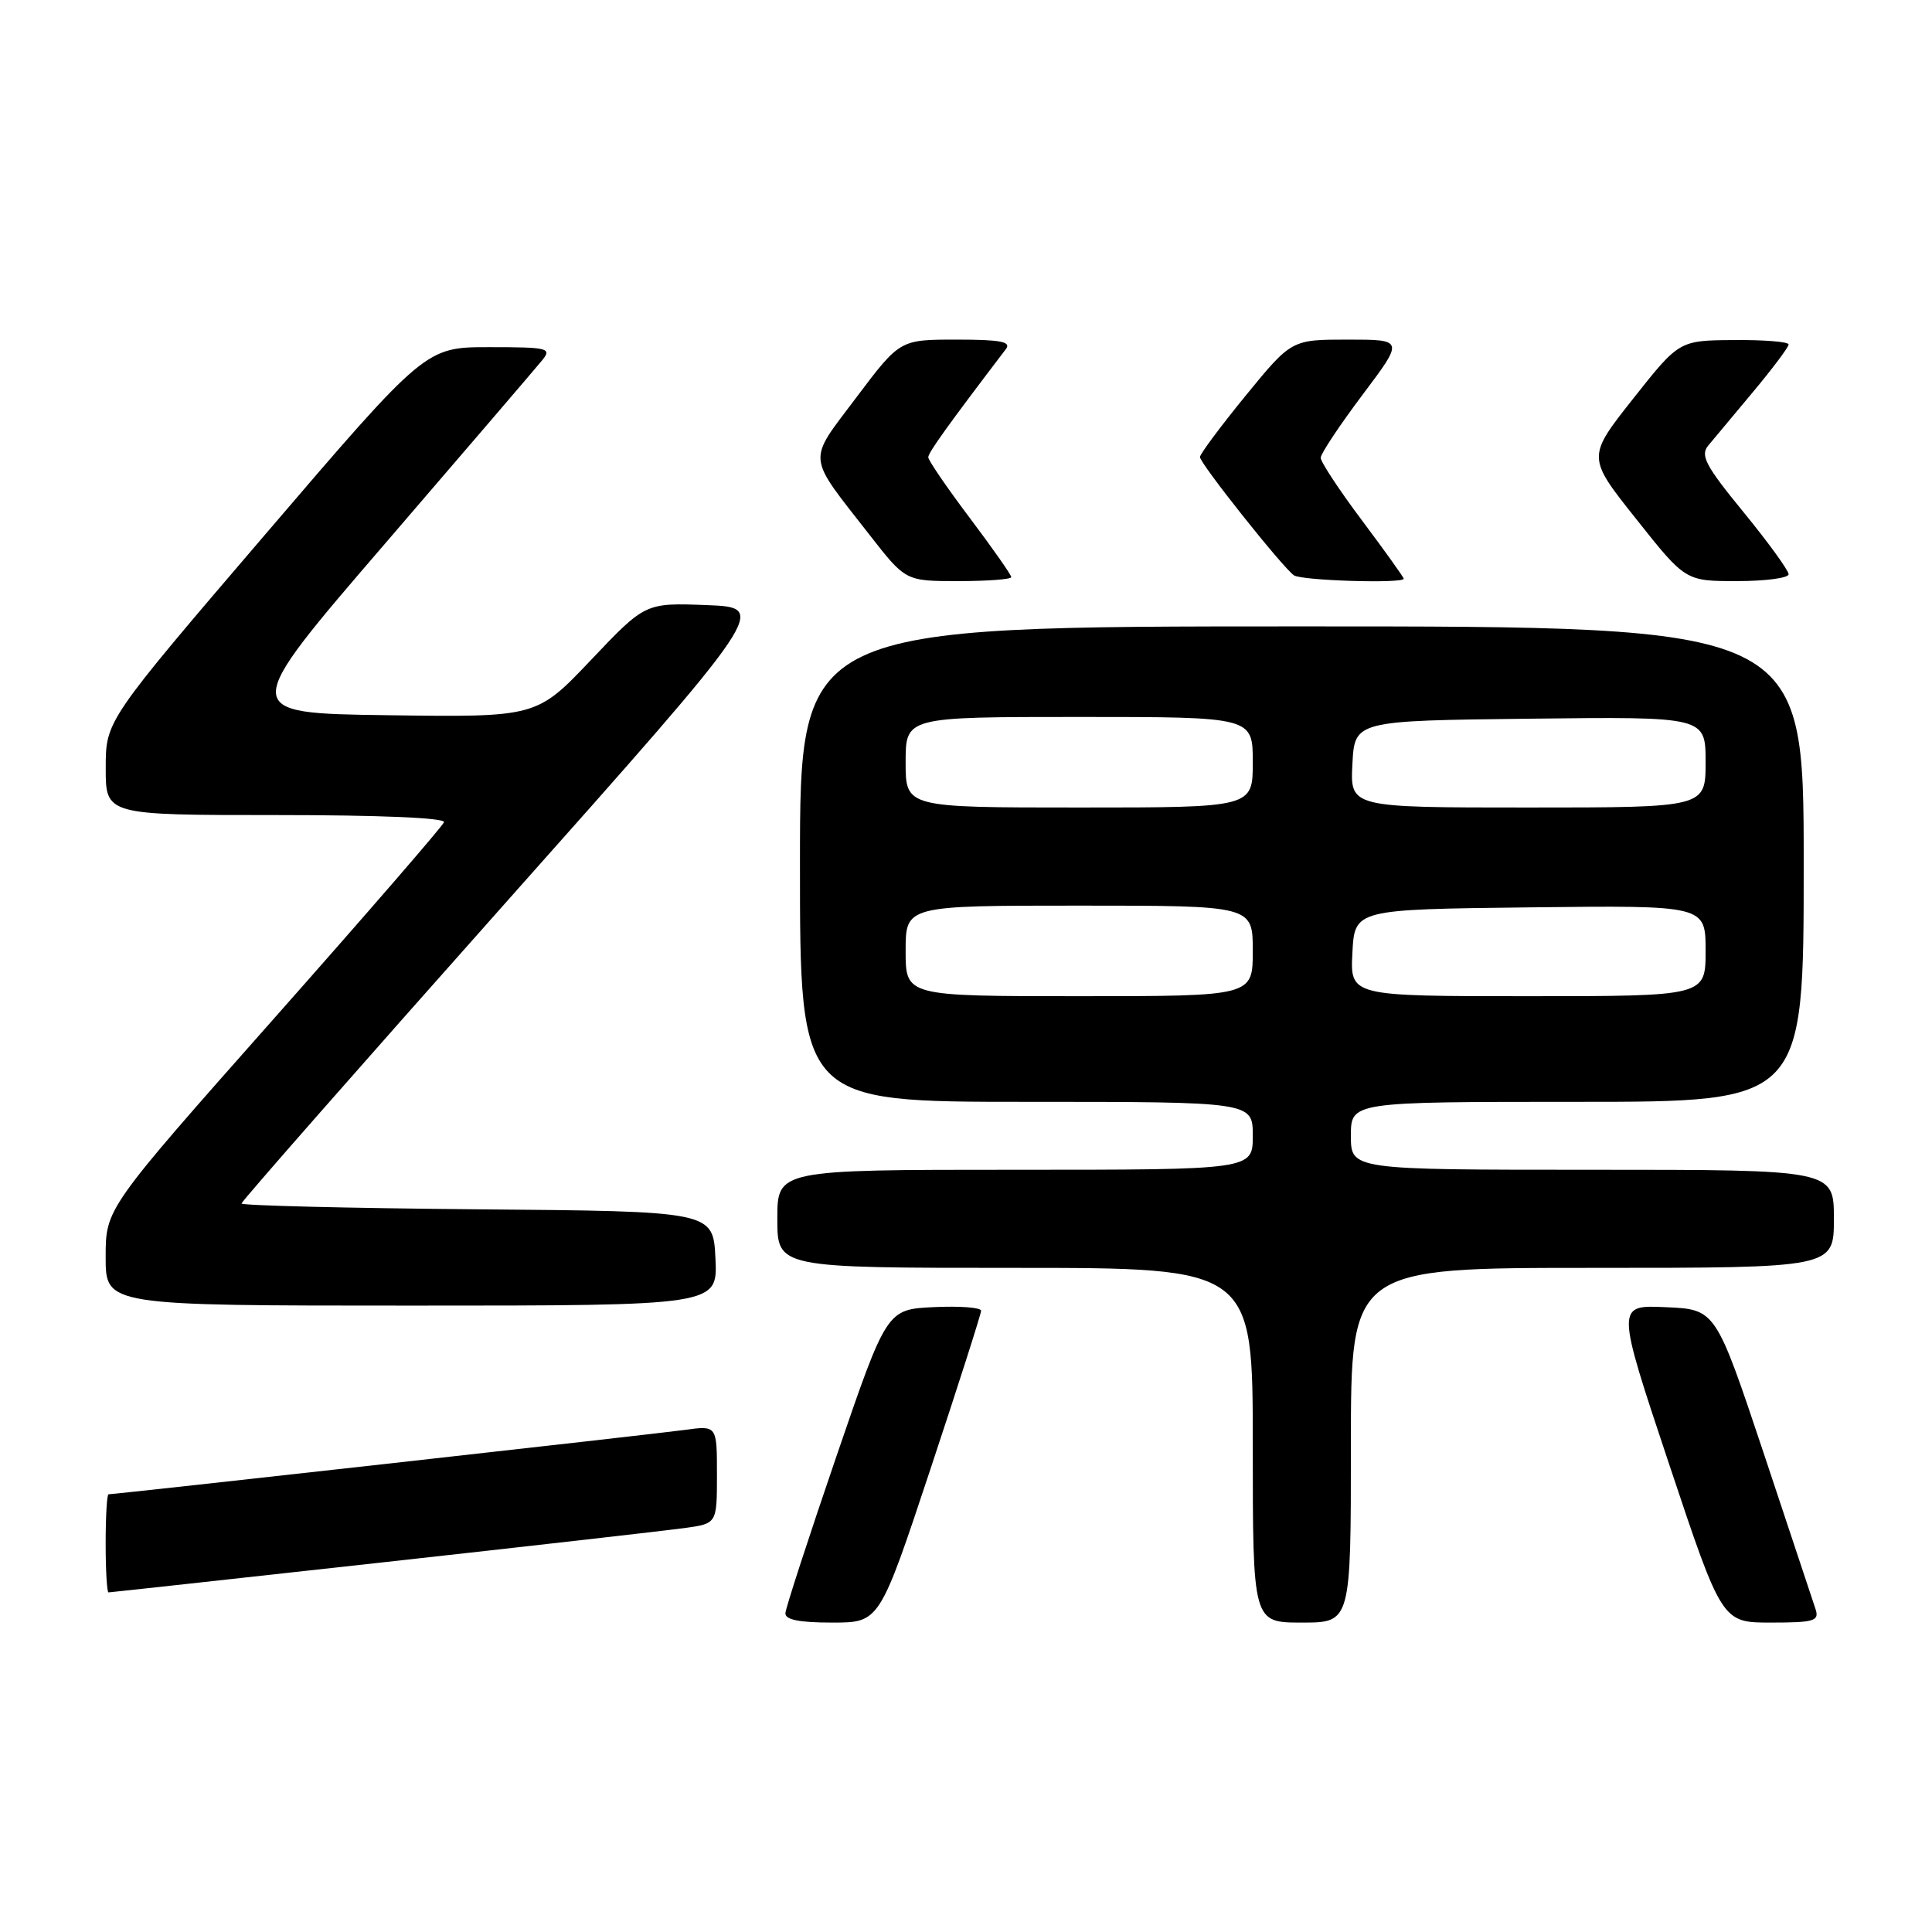 <?xml version="1.0" encoding="UTF-8" standalone="no"?>
<!DOCTYPE svg PUBLIC "-//W3C//DTD SVG 1.1//EN" "http://www.w3.org/Graphics/SVG/1.1/DTD/svg11.dtd" >
<svg xmlns="http://www.w3.org/2000/svg" xmlns:xlink="http://www.w3.org/1999/xlink" version="1.1" viewBox="0 0 256 256">
 <g >
 <path fill="currentColor"
d=" M 123.27 194.72 C 126.97 183.57 130.00 174.10 130.00 173.68 C 130.00 173.25 127.19 173.04 123.75 173.20 C 117.50 173.50 117.50 173.50 110.82 193.00 C 107.15 203.72 104.11 213.06 104.07 213.75 C 104.02 214.62 105.88 215.00 110.27 215.00 C 116.54 215.00 116.54 215.00 123.27 194.72 Z  M 179.00 191.50 C 179.00 168.00 179.00 168.00 211.00 168.00 C 243.00 168.00 243.00 168.00 243.00 161.50 C 243.00 155.00 243.00 155.00 211.00 155.00 C 179.00 155.00 179.00 155.00 179.00 150.50 C 179.00 146.00 179.00 146.00 209.00 146.00 C 239.00 146.00 239.00 146.00 239.00 114.50 C 239.00 83.00 239.00 83.00 172.50 83.00 C 106.00 83.00 106.00 83.00 106.00 114.50 C 106.00 146.00 106.00 146.00 136.00 146.00 C 166.00 146.00 166.00 146.00 166.00 150.50 C 166.00 155.00 166.00 155.00 134.50 155.00 C 103.00 155.00 103.00 155.00 103.00 161.50 C 103.00 168.00 103.00 168.00 134.50 168.00 C 166.00 168.00 166.00 168.00 166.00 191.50 C 166.00 215.00 166.00 215.00 172.50 215.00 C 179.00 215.00 179.00 215.00 179.00 191.50 Z  M 240.58 213.25 C 240.27 212.29 237.16 202.95 233.68 192.50 C 227.33 173.50 227.33 173.50 220.73 173.21 C 214.13 172.91 214.13 172.91 221.15 193.96 C 228.17 215.00 228.17 215.00 234.65 215.00 C 240.37 215.00 241.07 214.79 240.58 213.25 Z  M 50.63 207.03 C 70.36 204.85 88.41 202.79 90.75 202.47 C 95.00 201.88 95.00 201.88 95.00 195.38 C 95.00 188.88 95.00 188.88 90.75 189.47 C 86.96 190.00 15.31 198.00 14.38 198.00 C 14.17 198.00 14.00 200.93 14.00 204.50 C 14.00 208.07 14.17 211.00 14.38 211.00 C 14.59 211.00 30.90 209.21 50.63 207.03 Z  M 94.80 166.75 C 94.50 160.50 94.50 160.50 63.25 160.24 C 46.06 160.09 32.00 159.74 32.00 159.47 C 32.00 159.19 47.71 141.31 66.90 119.73 C 101.80 80.50 101.80 80.50 93.65 80.18 C 85.50 79.87 85.50 79.87 78.30 87.46 C 71.10 95.04 71.10 95.04 51.39 94.77 C 31.67 94.50 31.67 94.50 51.09 71.95 C 61.76 59.55 71.12 48.63 71.87 47.70 C 73.14 46.13 72.62 46.00 64.82 46.00 C 56.39 46.00 56.39 46.00 35.20 70.75 C 14.01 95.50 14.01 95.50 14.01 101.75 C 14.00 108.00 14.00 108.00 36.58 108.00 C 50.36 108.00 59.04 108.37 58.83 108.95 C 58.65 109.47 48.49 121.20 36.25 135.02 C 14.00 160.15 14.00 160.15 14.00 166.57 C 14.00 173.00 14.00 173.00 54.55 173.00 C 95.10 173.00 95.10 173.00 94.80 166.75 Z  M 134.00 76.47 C 134.00 76.18 131.53 72.65 128.50 68.63 C 125.47 64.61 123.00 60.99 123.00 60.59 C 123.00 59.97 125.60 56.35 133.29 46.25 C 134.03 45.28 132.59 45.00 126.74 45.00 C 119.24 45.00 119.24 45.00 113.48 52.65 C 106.92 61.38 106.79 60.06 115.25 70.91 C 120.00 77.00 120.00 77.00 127.00 77.00 C 130.85 77.00 134.00 76.76 134.00 76.47 Z  M 186.00 76.68 C 186.00 76.50 183.53 73.04 180.50 69.00 C 177.47 64.96 175.00 61.21 175.00 60.66 C 175.00 60.12 177.49 56.38 180.52 52.34 C 186.05 45.00 186.05 45.00 178.59 45.00 C 171.13 45.00 171.13 45.00 165.06 52.42 C 161.73 56.50 159.00 60.17 159.00 60.56 C 159.00 61.41 169.93 75.17 171.45 76.23 C 172.45 76.94 186.00 77.35 186.00 76.68 Z  M 237.00 76.09 C 237.00 75.59 234.32 71.89 231.04 67.88 C 225.98 61.70 225.27 60.34 226.35 59.04 C 227.06 58.19 229.74 54.98 232.32 51.89 C 234.89 48.81 237.00 46.00 237.00 45.64 C 237.00 45.29 233.74 45.02 229.75 45.06 C 222.50 45.11 222.50 45.11 216.39 52.84 C 210.28 60.57 210.28 60.57 216.81 68.78 C 223.33 77.00 223.33 77.00 230.17 77.00 C 233.92 77.00 237.00 76.59 237.00 76.09 Z  M 120.00 126.00 C 120.00 120.00 120.00 120.00 143.00 120.00 C 166.00 120.00 166.00 120.00 166.00 126.00 C 166.00 132.00 166.00 132.00 143.00 132.00 C 120.00 132.00 120.00 132.00 120.00 126.00 Z  M 179.20 126.25 C 179.50 120.50 179.50 120.50 202.75 120.23 C 226.00 119.96 226.00 119.96 226.00 125.98 C 226.00 132.00 226.00 132.00 202.45 132.00 C 178.90 132.00 178.90 132.00 179.20 126.25 Z  M 120.00 101.00 C 120.00 95.00 120.00 95.00 143.00 95.00 C 166.00 95.00 166.00 95.00 166.00 101.00 C 166.00 107.00 166.00 107.00 143.00 107.00 C 120.00 107.00 120.00 107.00 120.00 101.00 Z  M 179.20 101.25 C 179.50 95.50 179.50 95.50 202.75 95.23 C 226.00 94.96 226.00 94.96 226.00 100.98 C 226.00 107.00 226.00 107.00 202.45 107.00 C 178.90 107.00 178.90 107.00 179.20 101.25 Z "/>
</g>
</svg>